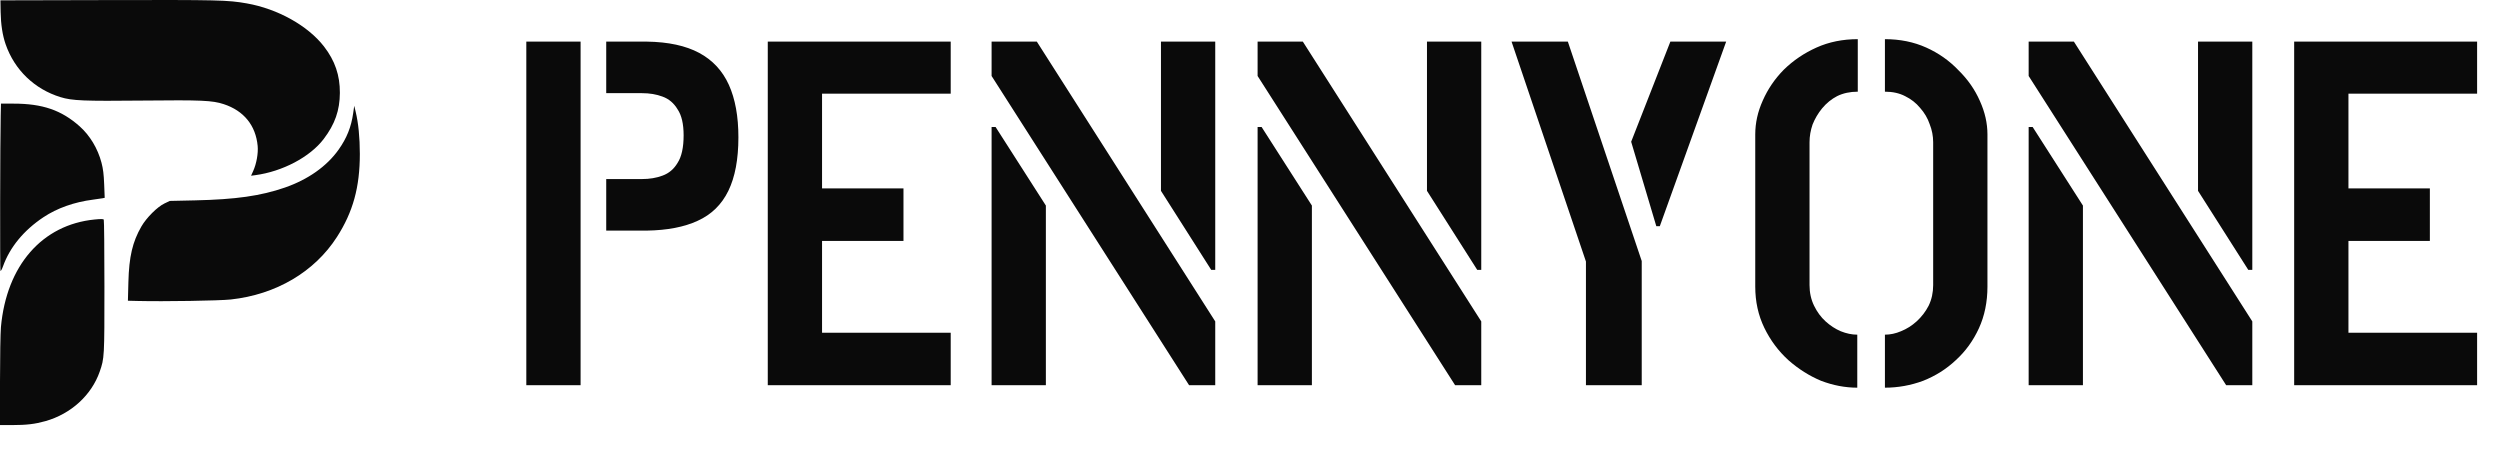 <svg width="3137" height="580" viewBox="0 0 3137 580" fill="none" xmlns="http://www.w3.org/2000/svg">
<path d="M660.418 483.381V52.22H728.527V483.381H660.418ZM760.689 289.359V224.684H805.464C815.134 224.684 823.753 223.247 831.321 220.373C839.309 217.499 845.615 212.161 850.24 204.359C855.285 196.557 857.807 185.059 857.807 169.865C857.807 155.494 855.285 144.612 850.24 137.221C845.615 129.419 839.309 124.081 831.321 121.206C823.753 118.332 815.134 116.895 805.464 116.895H760.689V52.22H811.771C838.678 52.631 860.54 57.353 877.357 66.387C894.174 75.421 906.577 88.766 914.565 106.424C922.553 124.081 926.547 146.049 926.547 172.329C926.547 199.842 922.342 222.221 913.934 239.467C905.526 256.714 892.702 269.238 875.465 277.041C858.648 284.843 837.417 288.948 811.771 289.359H760.689ZM963.404 483.381V52.22H1192.95V117.51H1031.51V236.388H1133.68V302.294H1031.51V417.476H1192.95V483.381H963.404ZM1492.09 483.381L1244.25 95.337V52.22H1301.01L1524.88 403.309V483.381H1492.09ZM1244.25 483.381V159.395H1249.29L1312.36 257.945V483.381H1244.25ZM1519.84 338.635L1456.78 239.467V52.22H1524.88V338.635H1519.84ZM1825.89 483.381L1578.04 95.337V52.22H1634.8L1858.68 403.309V483.381H1825.89ZM1578.04 483.381V159.395H1583.09L1646.16 257.945V483.381H1578.04ZM1853.63 338.635L1790.57 239.467V52.22H1858.68V338.635H1853.63ZM1990.04 483.381V328.163L1896.7 52.22H1967.33L2060.04 327.547V483.381H1990.04ZM2078.33 283.816L2046.79 177.873L2095.98 52.22H2165.99L2082.74 283.816H2078.33ZM2365.2 486.461V419.94C2371.92 419.94 2378.65 418.502 2385.38 415.628C2392.53 412.753 2399.05 408.647 2404.93 403.309C2411.23 397.56 2416.28 390.99 2420.07 383.599C2423.85 375.797 2425.74 367.173 2425.74 357.729V178.489C2425.74 170.687 2424.27 163.09 2421.32 155.699C2418.8 148.307 2414.81 141.532 2409.35 135.373C2404.3 129.213 2397.99 124.285 2390.43 120.59C2383.28 116.895 2374.87 115.046 2365.2 115.046V49.141C2384.12 49.141 2401.35 52.631 2416.91 59.612C2432.47 66.592 2445.92 76.037 2457.27 87.945C2469.05 99.443 2478.08 112.378 2484.39 126.749C2490.7 140.711 2493.85 154.672 2493.85 168.634V359.577C2493.85 378.877 2490.28 396.328 2483.13 411.932C2475.98 427.536 2466.31 440.881 2454.12 451.968C2442.35 463.056 2428.68 471.679 2413.13 477.838C2397.57 483.587 2381.59 486.461 2365.2 486.461ZM2330.51 486.461C2315.38 486.461 2300.25 483.587 2285.11 477.838C2270.39 471.679 2256.73 463.056 2244.12 451.968C2231.5 440.471 2221.41 426.92 2213.85 411.316C2206.28 395.712 2202.49 378.465 2202.49 359.577V168.634C2202.49 154.262 2205.64 140.095 2211.95 126.134C2218.26 111.762 2227.09 98.826 2238.44 87.329C2250.22 75.832 2263.88 66.592 2279.44 59.612C2294.99 52.631 2312.22 49.141 2331.14 49.141V115.046C2321.47 115.046 2312.86 116.895 2305.29 120.59C2298.14 124.285 2291.83 129.419 2286.37 135.989C2281.32 142.148 2277.33 148.924 2274.39 156.315C2271.86 163.706 2270.6 171.098 2270.6 178.489V357.729C2270.6 367.173 2272.49 375.797 2276.28 383.599C2280.07 391.401 2284.9 397.971 2290.78 403.309C2296.67 408.647 2302.98 412.753 2309.71 415.628C2316.85 418.502 2323.79 419.94 2330.51 419.94V486.461ZM2793.4 483.381L2545.56 95.337V52.22H2602.32L2826.19 403.309V483.381H2793.4ZM2545.56 483.381V159.395H2550.6L2613.66 257.945V483.381H2545.56ZM2821.14 338.635L2758.08 239.467V52.22H2826.19V338.635H2821.14ZM2878.72 483.381V52.22H3108.27V117.51H2946.83V236.388H3048.99V302.294H2946.83V417.476H3108.27V483.381H2878.72Z" fill="#0A0A0A"/>
<path d="M0 478.447C0 448.222 0.529 417.621 1.178 410.414C8.149 333.141 52.895 281.846 118.939 275.402C126.625 274.65 129.62 274.714 130.204 275.617C130.655 276.295 131.031 313.953 131.031 359.29C131.053 448.082 130.975 449.534 125.138 466.281C114.841 495.851 89.094 519.353 57.057 528.42C44.051 532.11 33.259 533.39 15.341 533.39H0V478.447ZM173.033 377.661L160.5 377.35L161.106 353.997C161.932 322.041 166.26 303.519 177.438 284.158C183.804 273.122 197.493 259.494 206.49 255.245L213.097 252.115L244.484 251.426C295.76 250.298 327.168 245.834 357.365 235.389C386.504 225.321 410.106 208.66 424.95 187.675C435.171 173.229 440.742 159.278 443.187 141.94L444.487 132.721L446.304 140.251C449.707 154.362 451.524 172.734 451.524 193.139C451.524 234.948 442.967 265.98 422.77 297.399C394.622 341.187 346.363 369.605 289.636 375.79C275.419 377.338 205.818 378.458 173.033 377.661ZM0.584 339.832C-0.11 338.735 0.143 177.779 0.881 144.822L1.222 130.032H16.938C53.346 130.032 77.067 138.174 99.974 158.536C112.826 169.97 122.727 186.459 127.363 204.174C129.4 211.951 130.226 218.599 130.721 231.345L131.383 248.232L128.74 248.77C127.286 249.061 121.879 249.856 116.736 250.513C93.036 253.567 71.649 261.161 54.414 272.638C29.845 288.987 12.345 310.252 3.81 334.099C2.445 337.906 1.002 340.488 0.584 339.832ZM317.697 214.608C321.837 205.476 324.172 192.386 323.324 183.168C320.935 157.385 305.979 138.96 280.716 130.677C266.477 126.01 253.074 125.418 179.508 126.192C104.985 126.977 90.492 126.375 75.889 121.879C43.291 111.844 18.281 87.771 7.103 55.653C3.15 44.284 1.057 30.72 0.782 14.65L0.551 0.42L134.907 0.097C274.251 -0.225 285.628 0.043 309.581 4.249C348.412 11.079 386.328 32.215 406.515 58.288C420.314 76.111 426.602 94.472 426.47 116.587C426.338 138.561 420.281 155.804 406.174 174.401C389.016 197 354.491 215.242 320.23 219.814L315.032 220.503L317.697 214.608Z" fill="#0A0A0A"/>
</svg>
